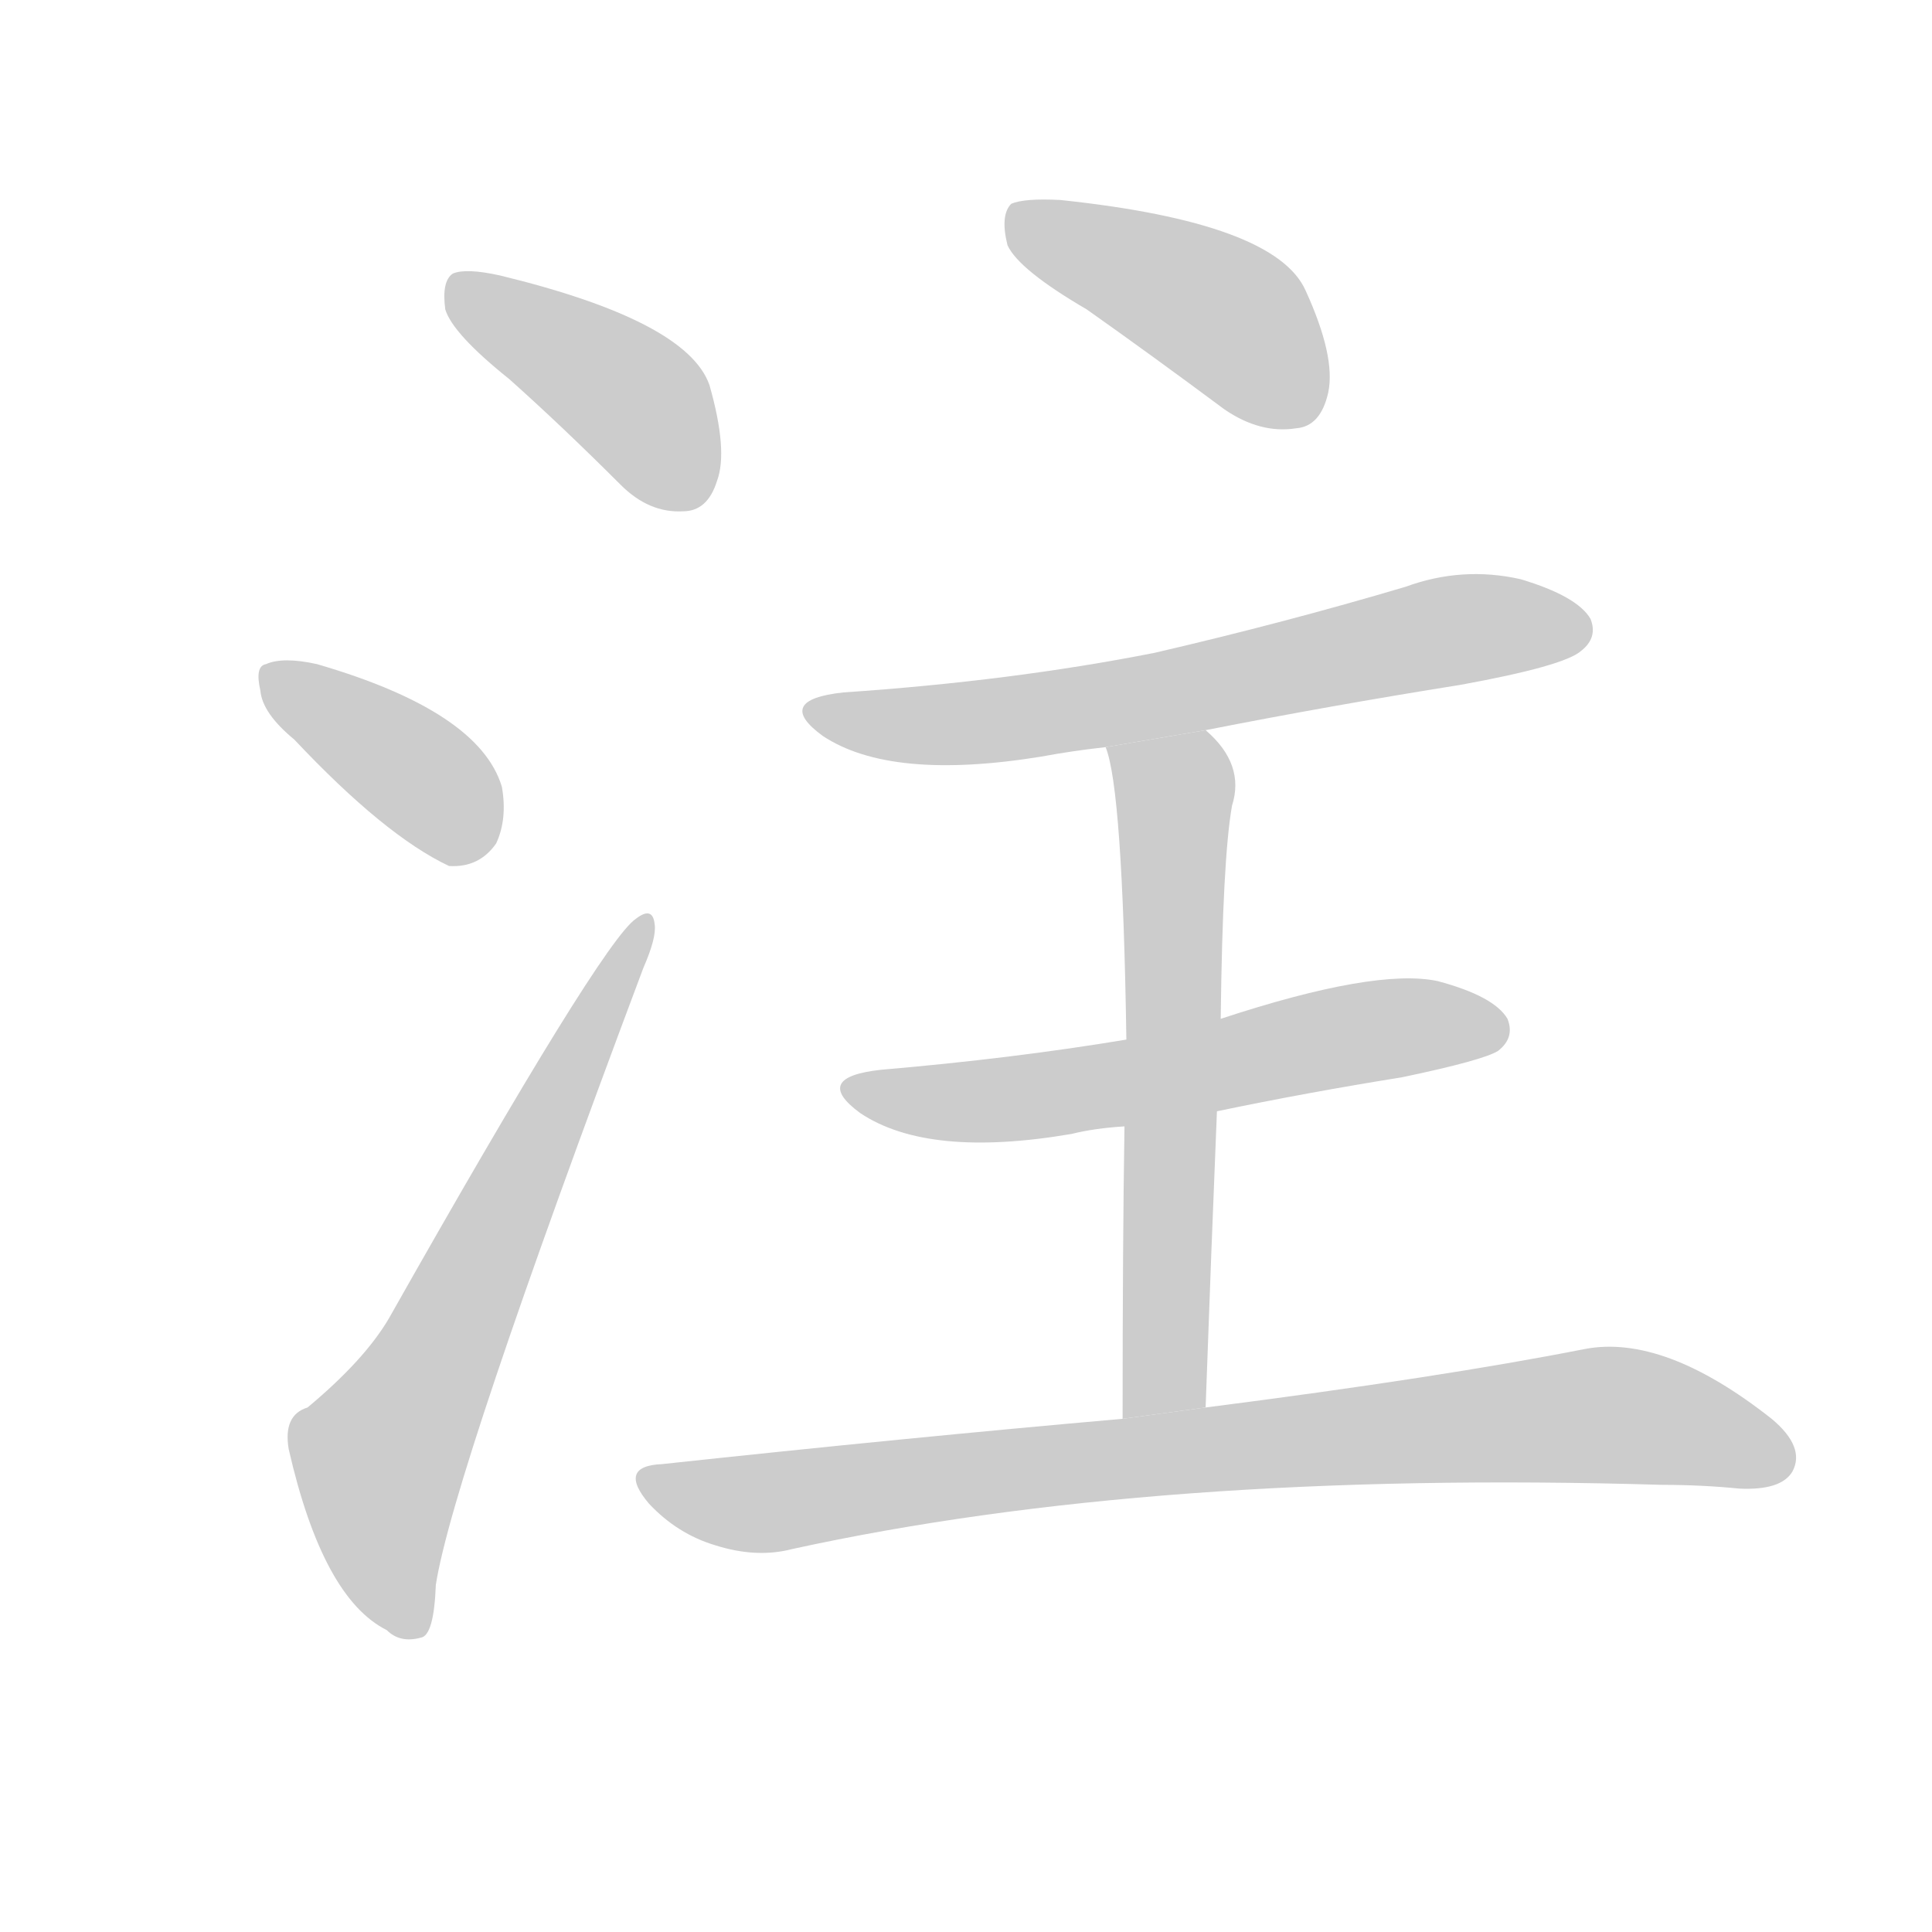 <!--
AnimCJK 2016-2017 Copyright Francois Mizessyn, http://gooo.free.fr/animCJK/
Derived from:
    MakeMeAHanzi project - https://github.com/skishore/makemeahanzi
    Arphic PL KaitiM GB - https://apps.ubuntu.com/cat/applications/precise/fonts-arphic-gkai00mp/
    Arphic PL UKai - https://apps.ubuntu.com/cat/applications/fonts-arphic-ukai/
You can redistribute and/or modify this file under the terms of the Arphic Public License
as published by Arphic Technology Co., Ltd.
You should have received a copy of this license (the directory "APL") along with this file;
if not, see http://ftp.gnu.org/non-gnu/chinese-fonts-truetype/LICENSE.
-->
<svg id="z27880" class="acjk" version="1.1" viewBox="0 0 1024 1024" xmlns="http://www.w3.org/2000/svg" xmlns:xlink="http://www.w3.org/1999/xlink">
<style>
<![CDATA[
@keyframes z27880k {
	from {
		stroke:#c00;
		stroke-dashoffset:3000;
	}
	75% {
		stroke:#c00;
		stroke-dashoffset:0;
	}
	to {
		stroke:#000;
	}
}
#z27880 path[clip-path] {
	animation:z27880k 1s linear both;
	stroke-dasharray:3000;
	stroke-width:128;
	stroke-linecap:round;
	fill:none;
}
#z27880 path[clip-path="url(#z27880c1)"] {animation-delay:1s;}
#z27880 path[clip-path="url(#z27880c2)"] {animation-delay:2s;}
#z27880 path[clip-path="url(#z27880c3)"] {animation-delay:3s;}
#z27880 path[clip-path="url(#z27880c4)"] {animation-delay:4s;}
#z27880 path[clip-path="url(#z27880c5)"] {animation-delay:5s;}
#z27880 path[clip-path="url(#z27880c6)"] {animation-delay:6s;}
#z27880 path[clip-path="url(#z27880c7)"] {animation-delay:7s;}
#z27880 path[clip-path="url(#z27880c8)"] {animation-delay:8s;}
#z27880 path {fill:#ccc;}
]]>
</style>
<path id="z27880d1" d="M270 201Q298 226 329 257Q344 272 362 271Q375 271 380 255Q386 239 376 204Q364 170 265 146Q247 142 240 145Q234 149 236 164Q240 177 270 201 Z"/>
<path id="z27880d2" d="M156 392Q204 443 238 459Q254 460 263 447Q269 434 266 417Q254 377 168 352Q150 348 141 352Q135 353 138 366Q139 378 156 392 Z"/>
<path id="z27880d3" d="M163 746Q150 750 153 768Q171 847 205 864Q212 871 223 868Q230 867 231 840Q240 782 341 513Q348 497 347 490Q346 480 337 487Q319 499 206 699Q193 721 163 746 Z"/>
<path id="z27880d4" d="M576 164Q610 188 649 217Q668 230 687 227Q700 226 704 208Q708 189 692 154Q676 118 562 106Q543 105 536 108Q530 114 534 130Q540 143 576 164 Z"/>
<path id="z27880d5" d="M639 387Q705 374 774 363Q829 353 838 345Q847 338 843 328Q836 316 806 307Q775 300 745 311Q681 330 612 346Q536 361 447 367Q410 371 436 390Q472 414 552 401Q568 398 586 396L639 387 Z"/>
<path id="z27880d6" d="M645 589Q693 579 743 571Q786 562 794 557Q803 550 799 540Q792 528 762 520Q729 513 647 540L597 551Q537 561 467 567Q430 571 456 590Q492 614 568 601Q580 598 596 597L645 589 Z"/>
<path id="z27880d7" d="M639 746Q642 662 645 589L647 540Q648 455 653 427Q660 405 639 387L586 396Q595 418 597 551L596 597Q595 658 595 752L639 746 Z"/>
<path id="z27880d8" d="M595 752Q481 762 351 776Q327 777 344 797Q359 813 379 819Q401 826 420 821Q612 779 881 787Q902 787 922 789Q944 790 950 780Q957 767 939 752Q882 707 840 715Q764 730 639 746L595 752 Z"/>
<defs>
	<clipPath id="z27880c1"><use xlink:href="#z27880d1"/></clipPath>
	<clipPath id="z27880c2"><use xlink:href="#z27880d2"/></clipPath>
	<clipPath id="z27880c3"><use xlink:href="#z27880d3"/></clipPath>
	<clipPath id="z27880c4"><use xlink:href="#z27880d4"/></clipPath>
	<clipPath id="z27880c5"><use xlink:href="#z27880d5"/></clipPath>
	<clipPath id="z27880c6"><use xlink:href="#z27880d6"/></clipPath>
	<clipPath id="z27880c7"><use xlink:href="#z27880d7"/></clipPath>
	<clipPath id="z27880c8"><use xlink:href="#z27880d8"/></clipPath>
</defs>
<path pathLength="2999" clip-path="url(#z27880c1)" d="M243 149L374 262"/>
<path pathLength="2999" clip-path="url(#z27880c2)" d="M142 356L260 444"/>
<path pathLength="2999" clip-path="url(#z27880c3)" d="M217 864L202 763L341 493"/>
<path pathLength="2999" clip-path="url(#z27880c4)" d="M537 113L645 164L695 219"/>
<path pathLength="2999" clip-path="url(#z27880c5)" d="M432 376L534 381L837 331"/>
<path pathLength="2999" clip-path="url(#z27880c6)" d="M452 576L549 581L793 544"/>
<path pathLength="2999" clip-path="url(#z27880c7)" d="M594 400L624 430L610 749"/>
<path pathLength="2999" clip-path="url(#z27880c8)" d="M345 785L411 796L842 750L948 774"/>
</svg>